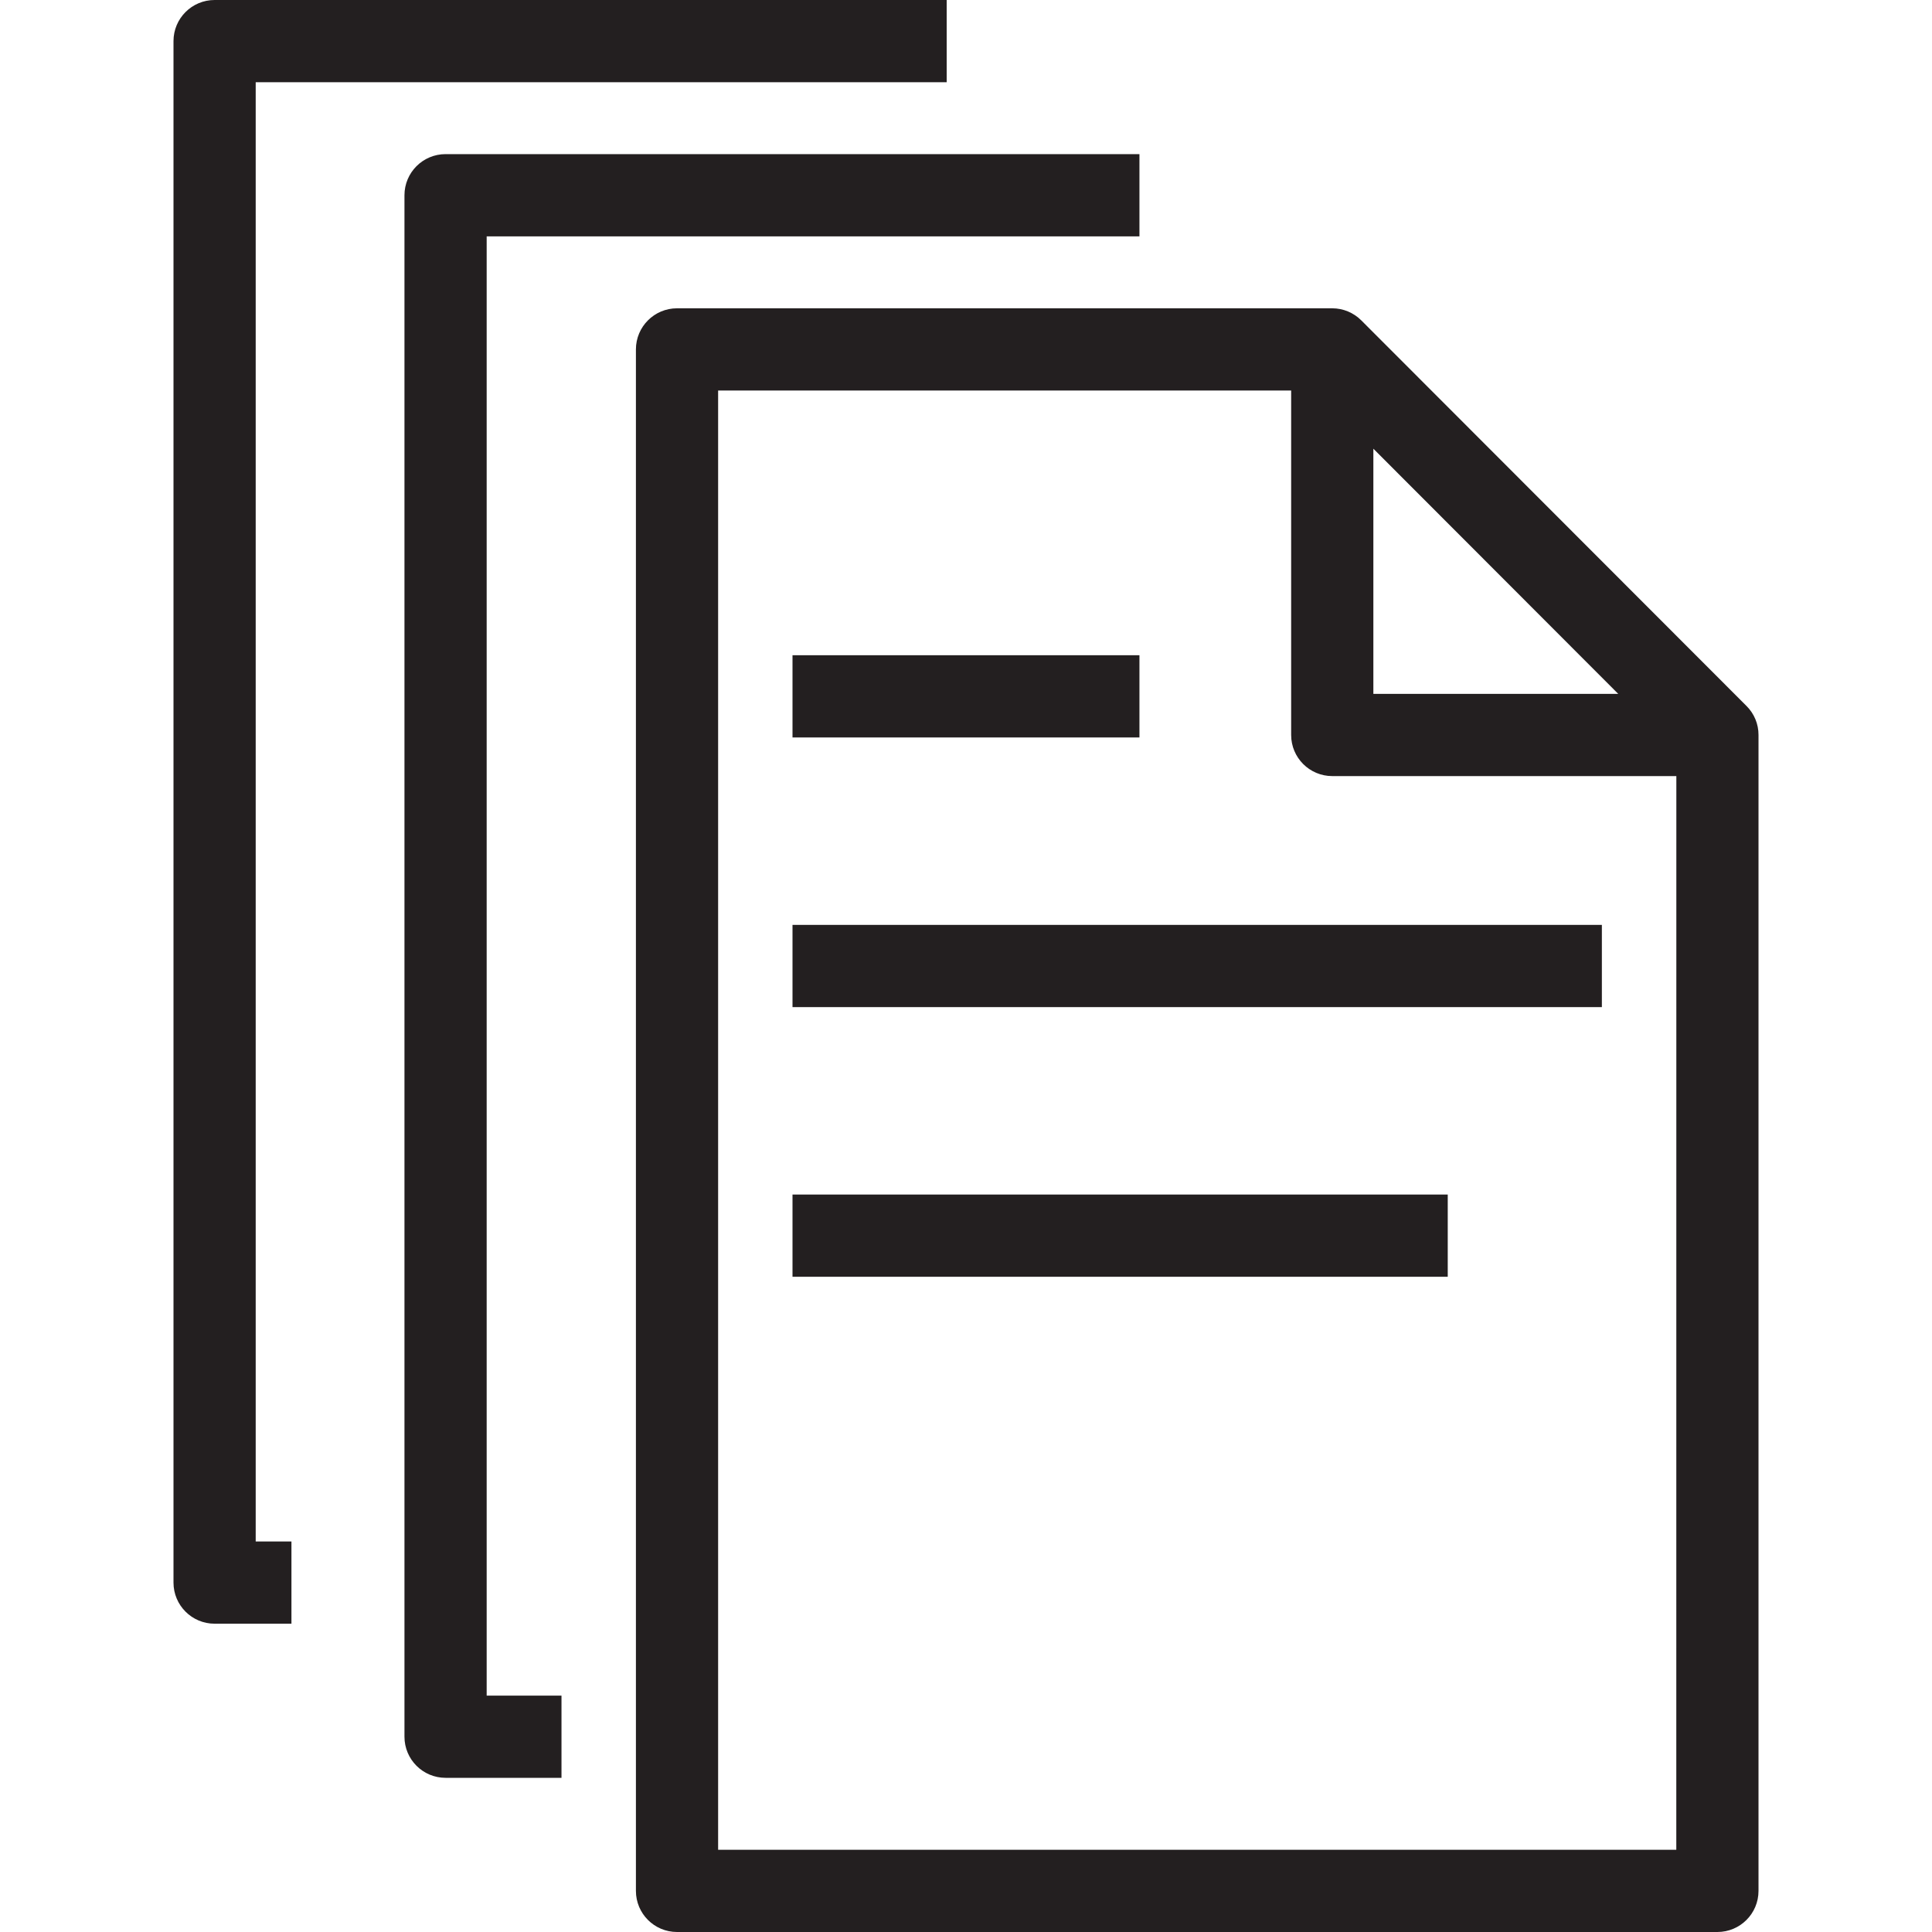 <?xml version="1.0" encoding="utf-8"?>
<!-- Generator: Adobe Illustrator 23.0.1, SVG Export Plug-In . SVG Version: 6.00 Build 0)  -->
<svg version="1.1" id="Layer_1" xmlns="http://www.w3.org/2000/svg" xmlns:xlink="http://www.w3.org/1999/xlink" x="0px" y="0px"
	 viewBox="0 0 40 40" style="enable-background:new 0 0 40 40;" xml:space="preserve">
<style type="text/css">
	.st0{fill:#231F20;}
</style>
<path class="st0" d="M36.159,14.616l-7.975-7.983c-0.16-0.16-0.376-0.25-0.602-0.25H14.017c-0.47,0-0.851,0.381-0.851,0.851v31.915
	c0,0.47,0.381,0.851,0.851,0.851h21.54c0.47,0,0.851-0.381,0.851-0.851V15.217C36.409,14.991,36.319,14.775,36.159,14.616z
	 M28.434,9.29l5.07,5.076h-5.07C28.434,14.366,28.434,9.29,28.434,9.29z M34.706,38.298H14.868V8.085h11.864v7.132
	c0,0.47,0.381,0.851,0.851,0.851h7.124L34.706,38.298L34.706,38.298z M10.076,4.894h13.515V3.191H9.225
	c-0.47,0-0.851,0.381-0.851,0.851v31.915c0,0.47,0.381,0.851,0.851,0.851h2.4v-1.702h-1.549V4.894z M5.294,1.702H19.6V0H4.443
	c-0.47,0-0.851,0.381-0.851,0.851v31.915c0,0.47,0.381,0.851,0.851,0.851h1.591v-1.702h-0.74C5.294,31.915,5.294,1.702,5.294,1.702z
	 M23.591,13.566h-7.183v1.702h7.183V13.566z M16.408,20.851h16.757v-1.702H16.408V20.851z M16.408,26.434h13.566v-1.702H16.408
	V26.434z"/>
</svg>
